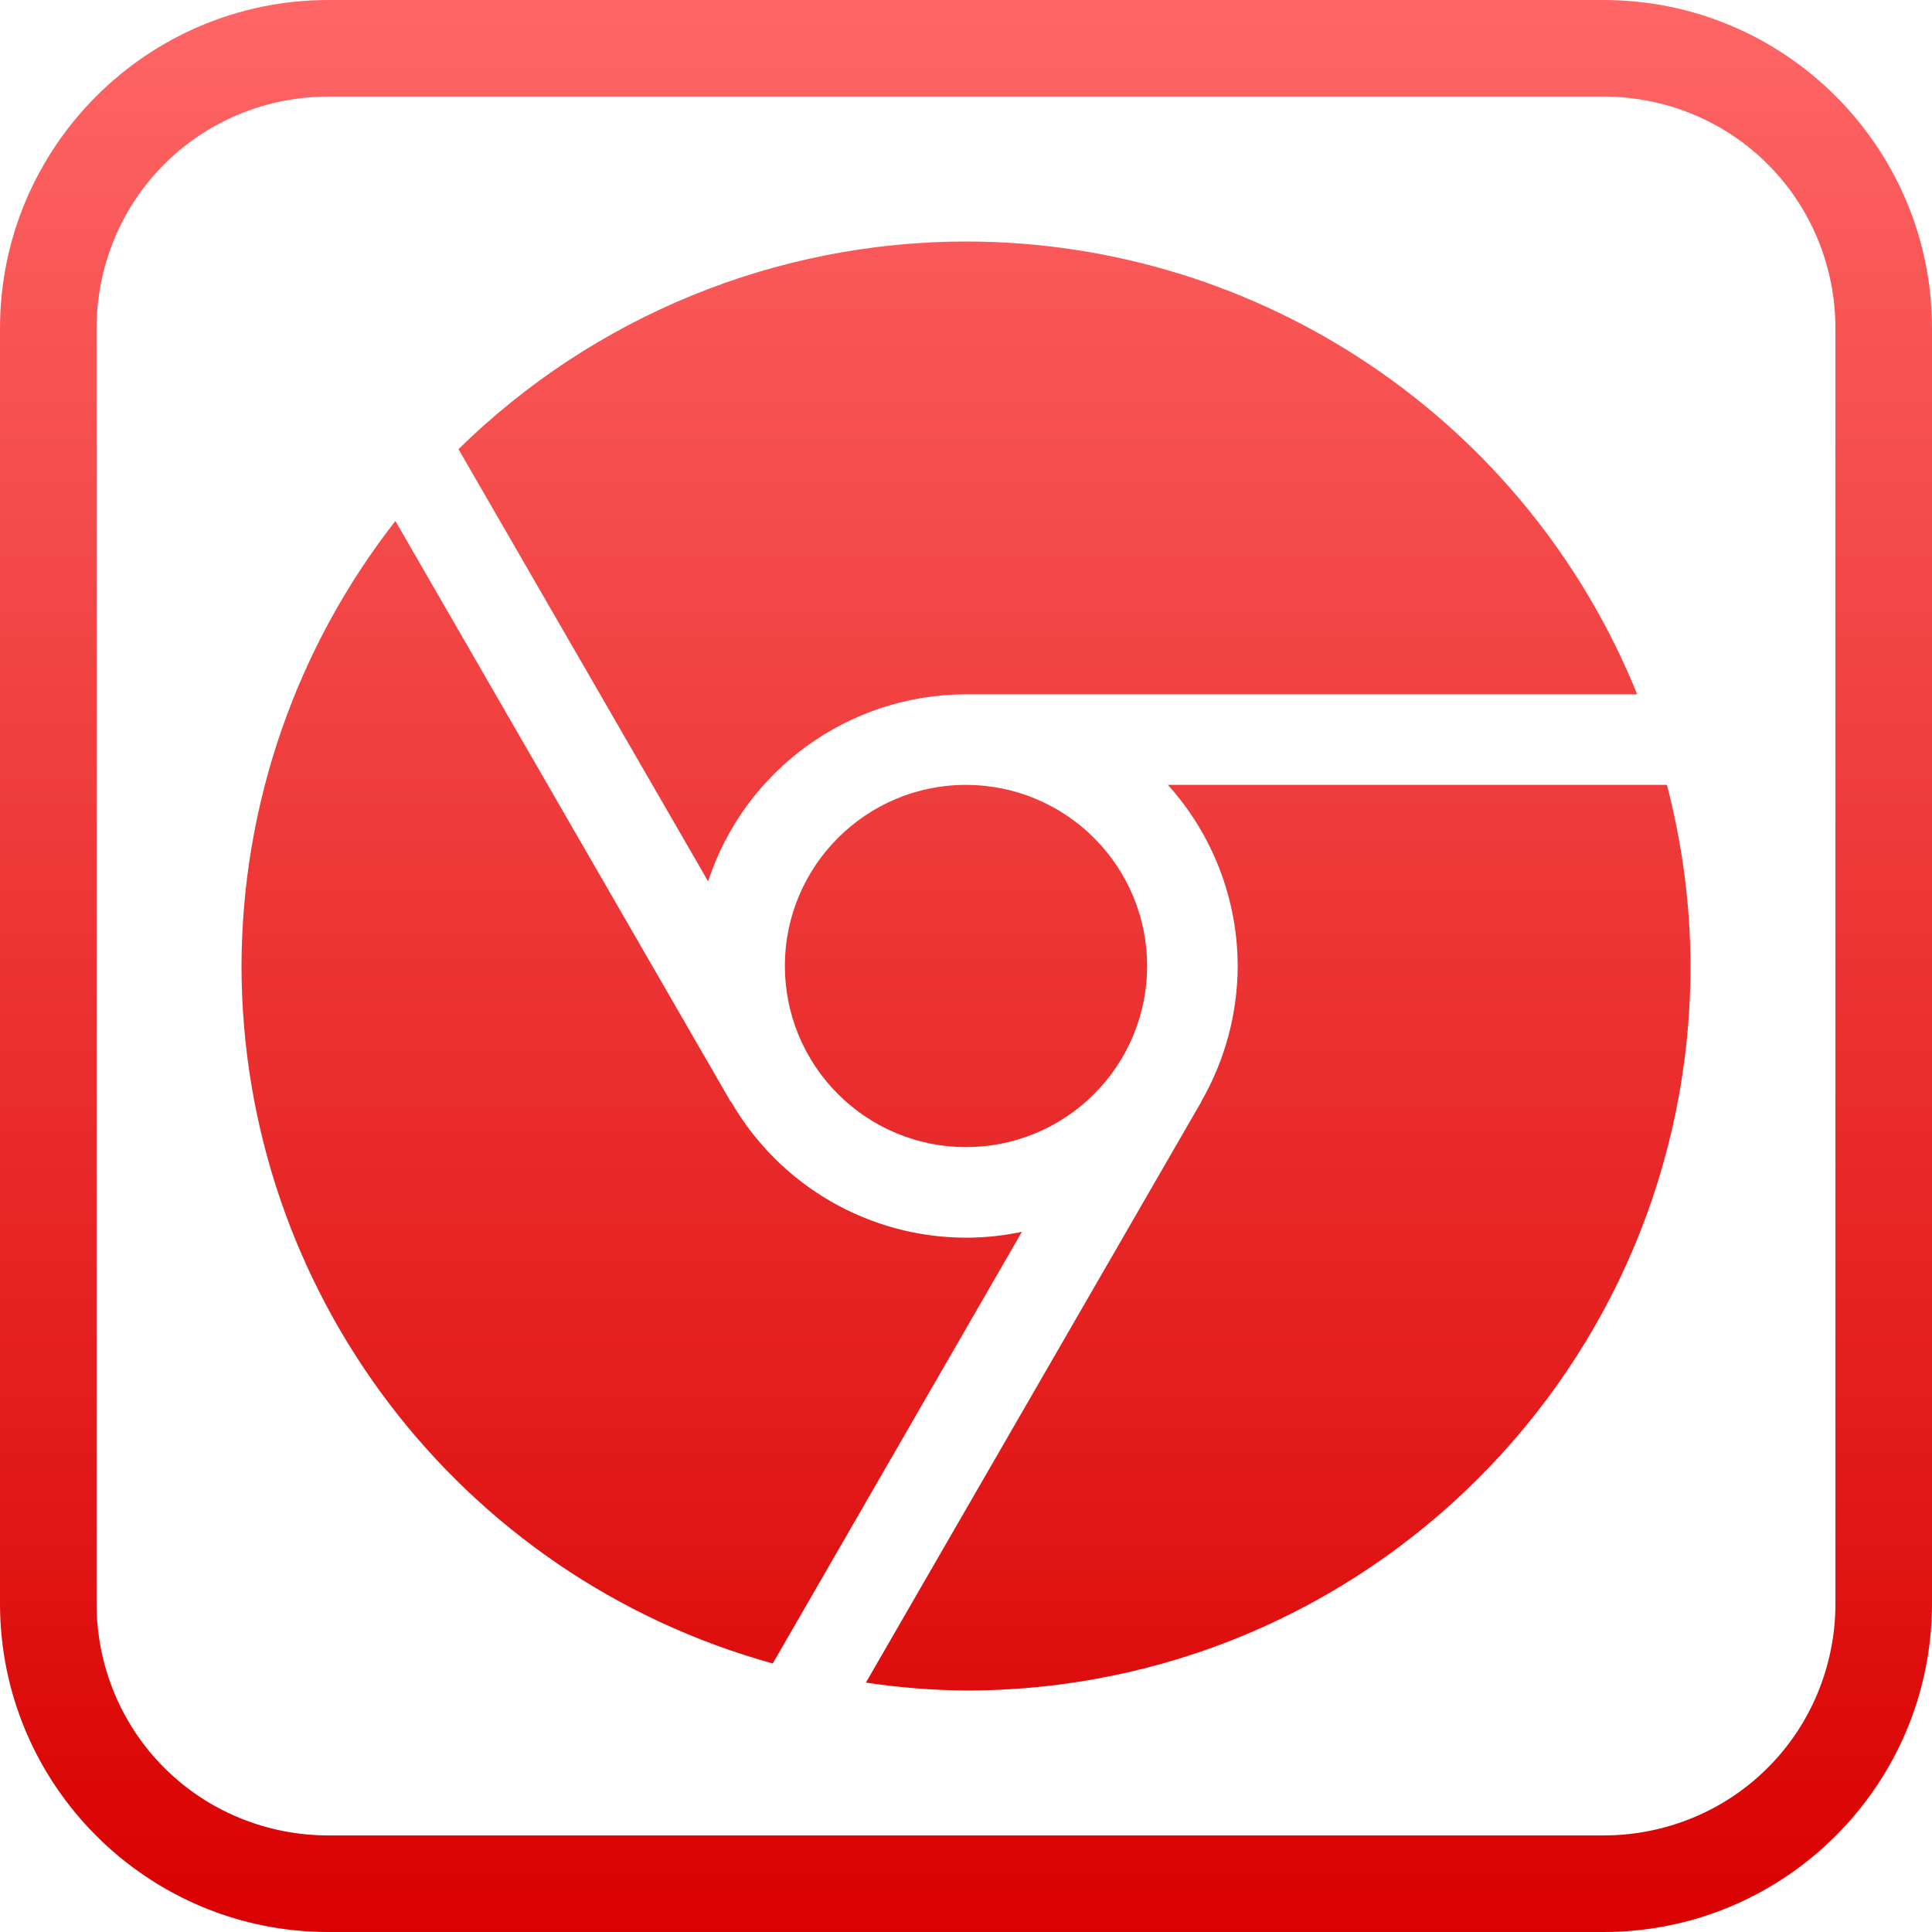 <svg xmlns="http://www.w3.org/2000/svg" xmlns:xlink="http://www.w3.org/1999/xlink" width="64" height="64" viewBox="0 0 64 64" version="1.1">
<defs>
<linearGradient id="linear0" gradientUnits="userSpaceOnUse" x1="0" y1="0" x2="0" y2="1" gradientTransform="matrix(64,0,0,64,0,0)">
<stop offset="0" style="stop-color:#ff6666;stop-opacity:1;"/>
<stop offset="1" style="stop-color:#d90000;stop-opacity:1;"/>
</linearGradient>
</defs>
<g id="surface1">
<path style=" stroke:none;fill-rule:evenodd;fill:url(#linear0);" d="M 10.879 3.199 L 53.121 3.199 C 55.16 3.199 57.121 4 58.559 5.441 C 60 6.879 60.801 8.84 60.801 10.879 L 60.801 53.121 C 60.801 55.16 60 57.121 58.559 58.559 C 57.121 60 55.16 60.801 53.121 60.801 L 10.879 60.801 C 8.84 60.801 6.879 60 5.441 58.559 C 4 57.121 3.199 55.16 3.199 53.121 L 3.199 10.879 C 3.199 8.84 4 6.879 5.441 5.441 C 6.879 4 8.84 3.199 10.879 3.199 Z M 10.879 0 L 53.121 0 C 59.125 0 64 4.875 64 10.879 L 64 53.121 C 64 59.125 59.125 64 53.121 64 L 10.879 64 C 4.875 64 0 59.125 0 53.121 L 0 10.879 C 0 4.875 4.875 0 10.879 0 Z M 32 8 C 25.711 8.004 19.676 10.473 15.188 14.879 L 23.457 29.195 C 24.668 25.504 28.113 23.004 32 23 L 54.234 23 C 50.57 13.941 41.777 8.004 32 8 Z M 13.098 17.258 C 9.805 21.469 8.012 26.656 8 32 C 8.012 42.781 15.207 52.227 25.598 55.105 L 33.852 40.805 C 33.242 40.934 32.625 41 32 41 C 28.789 40.996 25.824 39.277 24.219 36.496 L 24.207 36.5 Z M 38.688 26 C 40.172 27.648 40.996 29.785 41 32 C 40.996 33.578 40.578 35.129 39.789 36.496 L 39.793 36.5 L 28.684 55.738 C 29.781 55.902 30.887 55.992 32 56 C 45.258 56 56 45.258 56 32 C 55.996 29.977 55.73 27.961 55.219 26 Z M 32 26 C 28.688 26 26 28.688 26 32 C 26 33.594 26.633 35.117 27.758 36.242 C 28.883 37.367 30.406 38 32 38 C 33.594 38 35.117 37.367 36.242 36.242 C 37.367 35.117 38 33.594 38 32 C 38 30.406 37.367 28.883 36.242 27.758 C 35.117 26.633 33.594 26 32 26 Z M 32 26 "/>
</g>
</svg>
